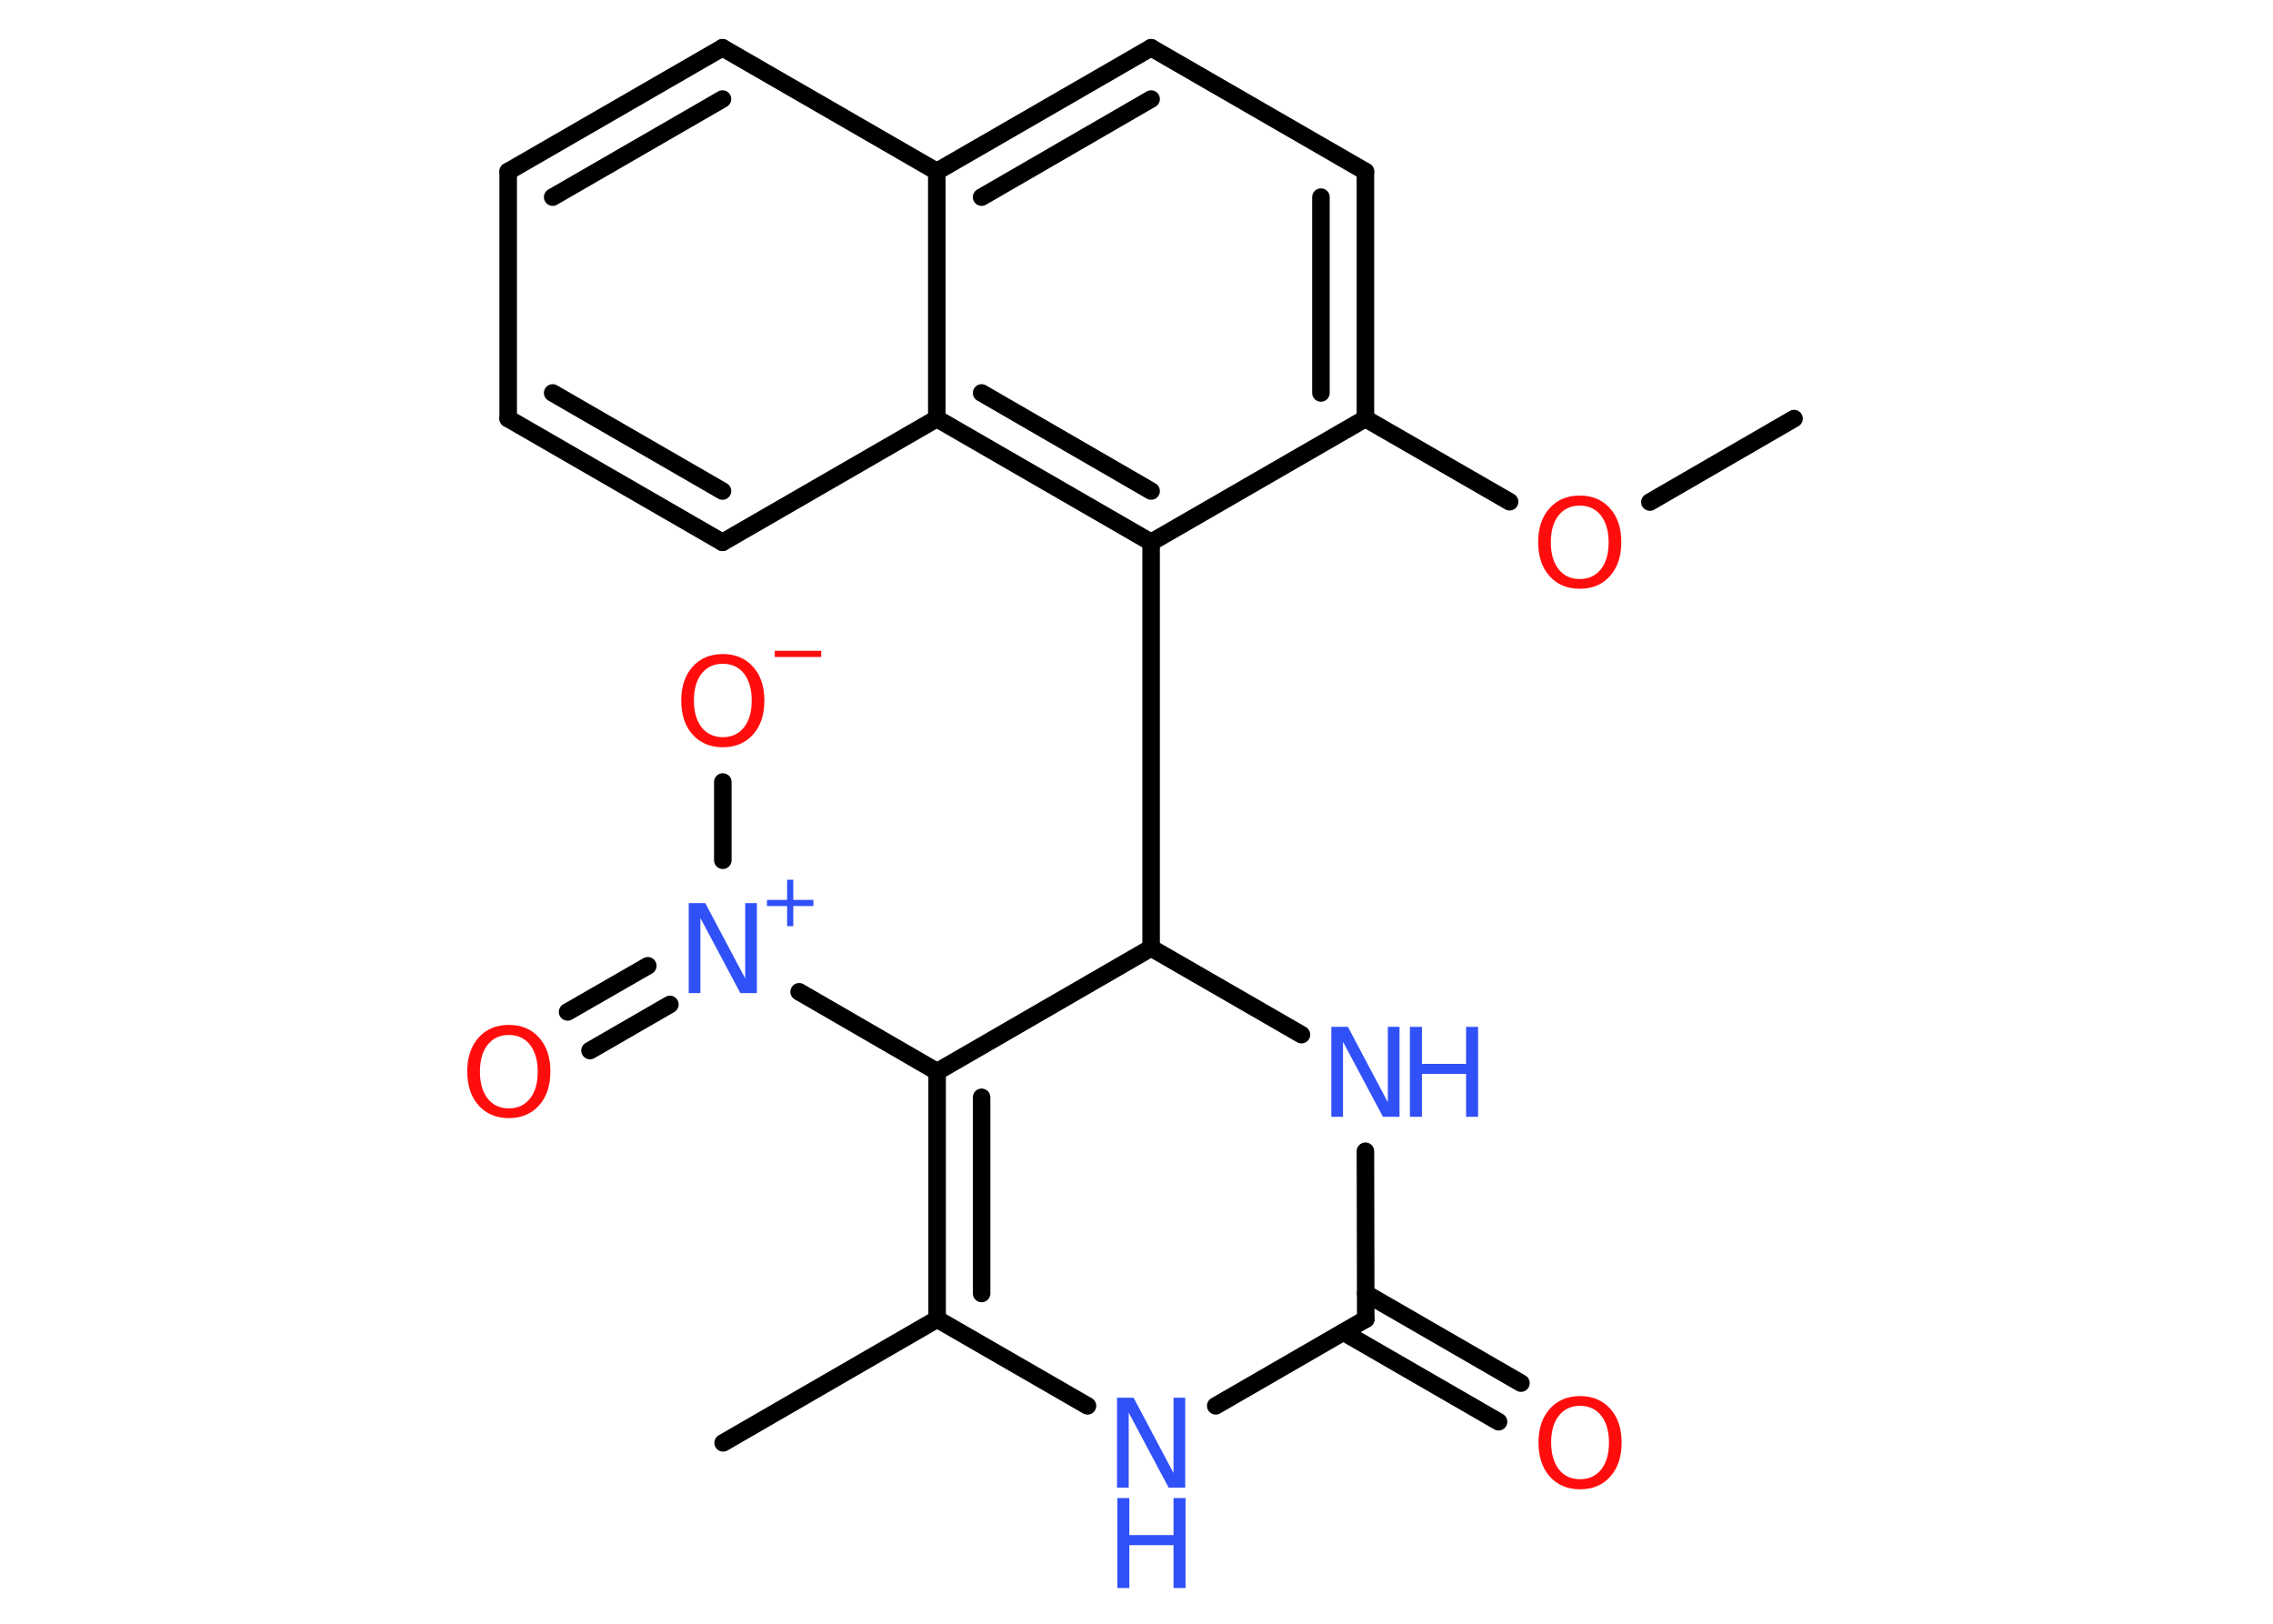 <?xml version='1.0' encoding='UTF-8'?>
<!DOCTYPE svg PUBLIC "-//W3C//DTD SVG 1.1//EN" "http://www.w3.org/Graphics/SVG/1.1/DTD/svg11.dtd">
<svg version='1.2' xmlns='http://www.w3.org/2000/svg' xmlns:xlink='http://www.w3.org/1999/xlink' width='70.0mm' height='50.0mm' viewBox='0 0 70.0 50.0'>
  <desc>Generated by the Chemistry Development Kit (http://github.com/cdk)</desc>
  <g stroke-linecap='round' stroke-linejoin='round' stroke='#000000' stroke-width='.54' fill='#3050F8'>
    <rect x='.0' y='.0' width='70.0' height='50.0' fill='#FFFFFF' stroke='none'/>
    <g id='mol1' class='mol'>
      <line id='mol1bnd1' class='bond' x1='55.25' y1='12.89' x2='50.81' y2='15.46'/>
      <line id='mol1bnd2' class='bond' x1='46.49' y1='15.45' x2='42.05' y2='12.89'/>
      <g id='mol1bnd3' class='bond'>
        <line x1='42.05' y1='12.89' x2='42.05' y2='5.28'/>
        <line x1='40.68' y1='12.1' x2='40.68' y2='6.07'/>
      </g>
      <line id='mol1bnd4' class='bond' x1='42.05' y1='5.28' x2='35.45' y2='1.47'/>
      <g id='mol1bnd5' class='bond'>
        <line x1='35.45' y1='1.47' x2='28.85' y2='5.28'/>
        <line x1='35.45' y1='3.05' x2='30.23' y2='6.07'/>
      </g>
      <line id='mol1bnd6' class='bond' x1='28.85' y1='5.28' x2='22.25' y2='1.47'/>
      <g id='mol1bnd7' class='bond'>
        <line x1='22.25' y1='1.47' x2='15.65' y2='5.28'/>
        <line x1='22.25' y1='3.05' x2='17.02' y2='6.07'/>
      </g>
      <line id='mol1bnd8' class='bond' x1='15.65' y1='5.28' x2='15.65' y2='12.89'/>
      <g id='mol1bnd9' class='bond'>
        <line x1='15.65' y1='12.89' x2='22.25' y2='16.7'/>
        <line x1='17.02' y1='12.1' x2='22.25' y2='15.12'/>
      </g>
      <line id='mol1bnd10' class='bond' x1='22.25' y1='16.7' x2='28.85' y2='12.89'/>
      <line id='mol1bnd11' class='bond' x1='28.85' y1='5.28' x2='28.85' y2='12.89'/>
      <g id='mol1bnd12' class='bond'>
        <line x1='28.85' y1='12.89' x2='35.45' y2='16.7'/>
        <line x1='30.23' y1='12.1' x2='35.45' y2='15.12'/>
      </g>
      <line id='mol1bnd13' class='bond' x1='42.05' y1='12.89' x2='35.45' y2='16.7'/>
      <line id='mol1bnd14' class='bond' x1='35.45' y1='16.7' x2='35.45' y2='29.19'/>
      <line id='mol1bnd15' class='bond' x1='35.45' y1='29.19' x2='40.08' y2='31.86'/>
      <line id='mol1bnd16' class='bond' x1='42.05' y1='35.45' x2='42.06' y2='40.62'/>
      <g id='mol1bnd17' class='bond'>
        <line x1='42.06' y1='39.83' x2='46.84' y2='42.59'/>
        <line x1='41.37' y1='41.02' x2='46.15' y2='43.78'/>
      </g>
      <line id='mol1bnd18' class='bond' x1='42.06' y1='40.62' x2='37.44' y2='43.29'/>
      <line id='mol1bnd19' class='bond' x1='33.49' y1='43.29' x2='28.86' y2='40.62'/>
      <line id='mol1bnd20' class='bond' x1='28.86' y1='40.62' x2='22.27' y2='44.43'/>
      <g id='mol1bnd21' class='bond'>
        <line x1='28.86' y1='33.0' x2='28.86' y2='40.62'/>
        <line x1='30.23' y1='33.79' x2='30.23' y2='39.83'/>
      </g>
      <line id='mol1bnd22' class='bond' x1='35.45' y1='29.19' x2='28.86' y2='33.0'/>
      <line id='mol1bnd23' class='bond' x1='28.86' y1='33.0' x2='24.61' y2='30.54'/>
      <g id='mol1bnd24' class='bond'>
        <line x1='20.63' y1='30.93' x2='18.17' y2='32.35'/>
        <line x1='19.95' y1='29.74' x2='17.48' y2='31.16'/>
      </g>
      <line id='mol1bnd25' class='bond' x1='22.26' y1='26.49' x2='22.26' y2='24.08'/>
      <path id='mol1atm2' class='atom' d='M48.65 15.57q-.41 .0 -.65 .3q-.24 .3 -.24 .83q.0 .52 .24 .83q.24 .3 .65 .3q.41 .0 .65 -.3q.24 -.3 .24 -.83q.0 -.52 -.24 -.83q-.24 -.3 -.65 -.3zM48.65 15.26q.58 .0 .93 .39q.35 .39 .35 1.04q.0 .66 -.35 1.05q-.35 .39 -.93 .39q-.58 .0 -.93 -.39q-.35 -.39 -.35 -1.05q.0 -.65 .35 -1.04q.35 -.39 .93 -.39z' stroke='none' fill='#FF0D0D'/>
      <g id='mol1atm14' class='atom'>
        <path d='M41.01 31.62h.5l1.23 2.32v-2.32h.36v2.77h-.51l-1.23 -2.31v2.31h-.36v-2.77z' stroke='none'/>
        <path d='M43.42 31.62h.37v1.14h1.36v-1.14h.37v2.77h-.37v-1.32h-1.36v1.32h-.37v-2.77z' stroke='none'/>
      </g>
      <path id='mol1atm16' class='atom' d='M48.66 43.29q-.41 .0 -.65 .3q-.24 .3 -.24 .83q.0 .52 .24 .83q.24 .3 .65 .3q.41 .0 .65 -.3q.24 -.3 .24 -.83q.0 -.52 -.24 -.83q-.24 -.3 -.65 -.3zM48.66 42.99q.58 .0 .93 .39q.35 .39 .35 1.04q.0 .66 -.35 1.05q-.35 .39 -.93 .39q-.58 .0 -.93 -.39q-.35 -.39 -.35 -1.05q.0 -.65 .35 -1.04q.35 -.39 .93 -.39z' stroke='none' fill='#FF0D0D'/>
      <g id='mol1atm17' class='atom'>
        <path d='M34.41 43.04h.5l1.23 2.32v-2.32h.36v2.77h-.51l-1.23 -2.31v2.31h-.36v-2.77z' stroke='none'/>
        <path d='M34.41 46.13h.37v1.14h1.36v-1.14h.37v2.77h-.37v-1.32h-1.36v1.32h-.37v-2.77z' stroke='none'/>
      </g>
      <g id='mol1atm21' class='atom'>
        <path d='M21.22 27.81h.5l1.23 2.32v-2.32h.36v2.77h-.51l-1.23 -2.31v2.31h-.36v-2.77z' stroke='none'/>
        <path d='M24.43 27.09v.62h.62v.19h-.62v.62h-.19v-.62h-.62v-.19h.62v-.62h.19z' stroke='none'/>
      </g>
      <path id='mol1atm22' class='atom' d='M15.67 31.87q-.41 .0 -.65 .3q-.24 .3 -.24 .83q.0 .52 .24 .83q.24 .3 .65 .3q.41 .0 .65 -.3q.24 -.3 .24 -.83q.0 -.52 -.24 -.83q-.24 -.3 -.65 -.3zM15.67 31.56q.58 .0 .93 .39q.35 .39 .35 1.04q.0 .66 -.35 1.05q-.35 .39 -.93 .39q-.58 .0 -.93 -.39q-.35 -.39 -.35 -1.05q.0 -.65 .35 -1.04q.35 -.39 .93 -.39z' stroke='none' fill='#FF0D0D'/>
      <g id='mol1atm23' class='atom'>
        <path d='M22.26 20.44q-.41 .0 -.65 .3q-.24 .3 -.24 .83q.0 .52 .24 .83q.24 .3 .65 .3q.41 .0 .65 -.3q.24 -.3 .24 -.83q.0 -.52 -.24 -.83q-.24 -.3 -.65 -.3zM22.26 20.14q.58 .0 .93 .39q.35 .39 .35 1.04q.0 .66 -.35 1.05q-.35 .39 -.93 .39q-.58 .0 -.93 -.39q-.35 -.39 -.35 -1.05q.0 -.65 .35 -1.04q.35 -.39 .93 -.39z' stroke='none' fill='#FF0D0D'/>
        <path d='M23.86 20.04h1.43v.19h-1.43v-.19z' stroke='none' fill='#FF0D0D'/>
      </g>
    </g>
  </g>
</svg>

